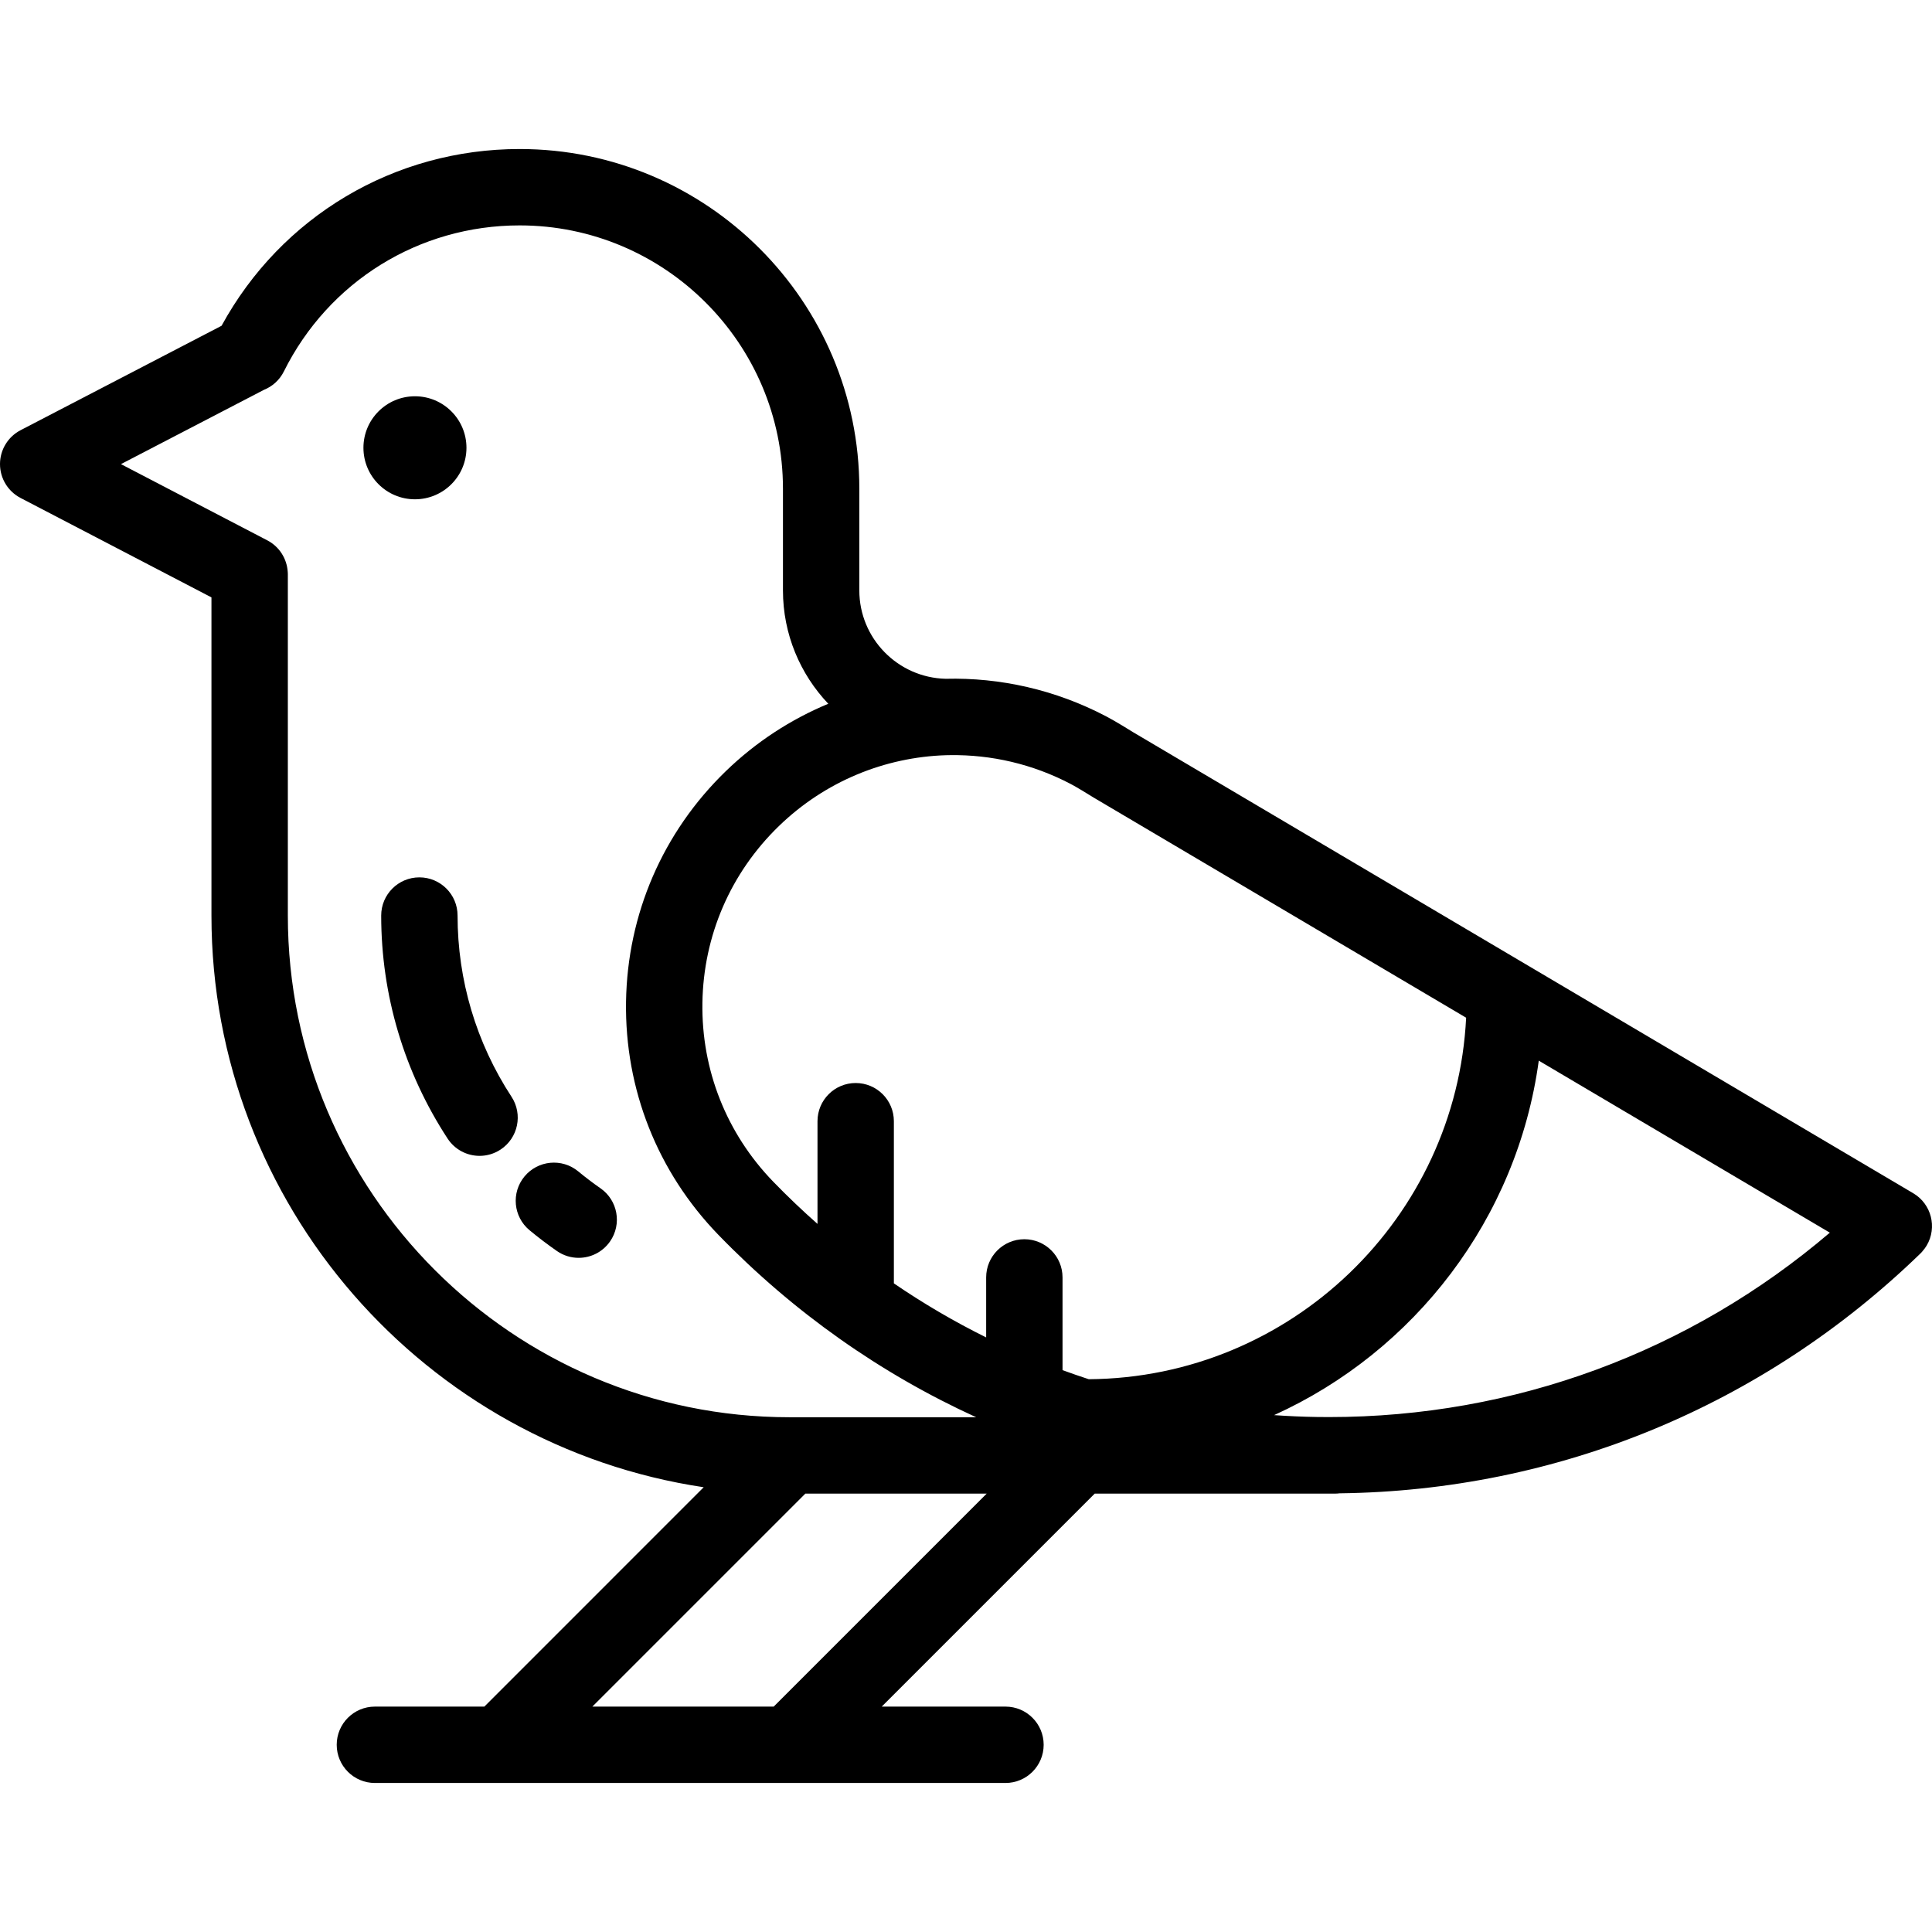 <?xml version="1.0" encoding="iso-8859-1"?>
<!-- Generator: Adobe Illustrator 19.0.0, SVG Export Plug-In . SVG Version: 6.00 Build 0)  -->
<svg version="1.1" id="Layer_1" xmlns="http://www.w3.org/2000/svg" xmlns:xlink="http://www.w3.org/1999/xlink" x="0px" y="0px"
	 viewBox="0 0 512.002 512.002" style="enable-background:new 0 0 512.002 512.002;" xml:space="preserve">
<g>
	<g>
		<circle cx="109.966" cy="118.668" r="13.651"/>
	</g>
</g>
<g>
	<g>
		<path d="M507.029,316.221L300.327,194.065c-0.843-0.527-4.803-2.987-7.165-4.213c-13.467-7.075-28.115-10.329-42.576-9.967
			c-12.654-0.32-22.855-10.692-22.855-23.421v-26.962c0-49.631-40.382-90.009-90.021-90.009c-33.219,0-63.17,17.86-78.993,46.841
			L5.455,114.007c-3.35,1.741-5.453,5.201-5.455,8.975c-0.002,3.775,2.097,7.238,5.446,8.981l50.592,26.351v84.316
			c0,76.745,56.727,140.484,130.45,151.504l-58.13,58.135H99.352c-5.59,0-10.12,4.531-10.12,10.12c0,5.59,4.531,10.12,10.12,10.12
			h167.112c5.59,0,10.12-4.531,10.12-10.12c0-5.59-4.531-10.12-10.12-10.12h-32.797l56.442-56.442h63.687
			c0.409,0,0.81-0.031,1.207-0.079c57.755-0.699,112.186-23.104,153.884-63.512c0.023-0.021,0.045-0.044,0.066-0.065
			c0.25-0.244,0.441-0.457,0.58-0.643c0.385-0.448,0.748-0.92,1.058-1.445C513.436,325.271,511.84,319.065,507.029,316.221z
			 M76.281,242.631v-90.456c0-0.028-0.002-0.049-0.002-0.076c0-0.078-0.003-0.154-0.007-0.232c-0.005-0.134-0.014-0.258-0.025-0.37
			c-0.232-3.403-2.167-6.607-5.413-8.299l-38.782-20.2l37.871-19.675c2.223-0.891,4.145-2.559,5.297-4.874
			c11.889-23.881,35.835-38.716,62.491-38.716c38.476,0,69.78,31.298,69.78,69.769v26.962c0,11.631,4.577,22.205,12.013,30.043
			c-9.897,4.114-19.149,10.097-27.198,17.901c-16.664,16.157-26.039,37.834-26.4,61.038c-0.359,23.205,8.341,45.161,24.497,61.825
			c19.909,20.534,43.045,36.793,68.29,48.315h-49.46C135.923,375.586,76.281,315.943,76.281,242.631z M205.041,452.269h-48.057
			l56.442-56.442h48.057L205.041,452.269z M288.54,365.509c-2.336-0.759-4.653-1.565-6.957-2.407v-24.572
			c0-5.59-4.531-10.12-10.12-10.12c-5.59,0-10.12,4.531-10.12,10.12v15.901c-8.451-4.183-16.619-8.969-24.458-14.323v-42.975
			c0-5.59-4.531-10.12-10.12-10.12c-5.59,0-10.12,4.531-10.12,10.12v27.218c-4.022-3.555-7.931-7.273-11.708-11.169
			c-12.393-12.782-19.067-29.625-18.791-47.424c0.276-17.798,7.468-34.426,20.25-46.819c12.249-11.877,28.114-18.299,44.322-18.797
			c0.156,0.001,0.852-0.007,1.045-0.017c10.883-0.163,21.888,2.336,32.029,7.663c1.373,0.716,4.353,2.528,5.908,3.502
			c0.074,0.046,0.15,0.092,0.224,0.136l98.619,58.282C385.916,322.745,342.129,365.128,288.54,365.509z M352.207,375.541
			c-1.081,0-2.169-0.008-3.252-0.024c-3.788-0.058-7.558-0.229-11.309-0.491c37.216-16.871,64.437-52.032,70.144-93.94
			l77.135,45.585C447.801,358.333,401.262,375.541,352.207,375.541z"/>
	</g>
</g>
<g>
	<g>
		<path d="M159.139,314.912c-2.02-1.404-4.003-2.911-5.895-4.477c-4.308-3.567-10.686-2.963-14.249,1.342
			c-3.565,4.306-2.964,10.686,1.341,14.249c2.325,1.925,4.763,3.776,7.245,5.503c1.761,1.226,3.775,1.813,5.77,1.813
			c3.201,0,6.35-1.516,8.317-4.343C164.859,324.409,163.728,318.103,159.139,314.912z"/>
	</g>
</g>
<g>
	<g>
		<path d="M135.557,290.653c-9.352-14.294-14.297-30.901-14.297-48.022c0-5.59-4.531-10.12-10.12-10.12
			c-5.59,0-10.12,4.531-10.12,10.12c0,21.068,6.086,41.507,17.599,59.105c1.943,2.969,5.177,4.58,8.479,4.58
			c1.899,0,3.822-0.535,5.531-1.653C137.306,301.604,138.617,295.331,135.557,290.653z"/>
	</g>
</g>
<g>
</g>
<g>
</g>
<g>
</g>
<g>
</g>
<g>
</g>
<g>
</g>
<g>
</g>
<g>
</g>
<g>
</g>
<g>
</g>
<g>
</g>
<g>
</g>
<g>
</g>
<g>
</g>
<g>
</g>
</svg>
